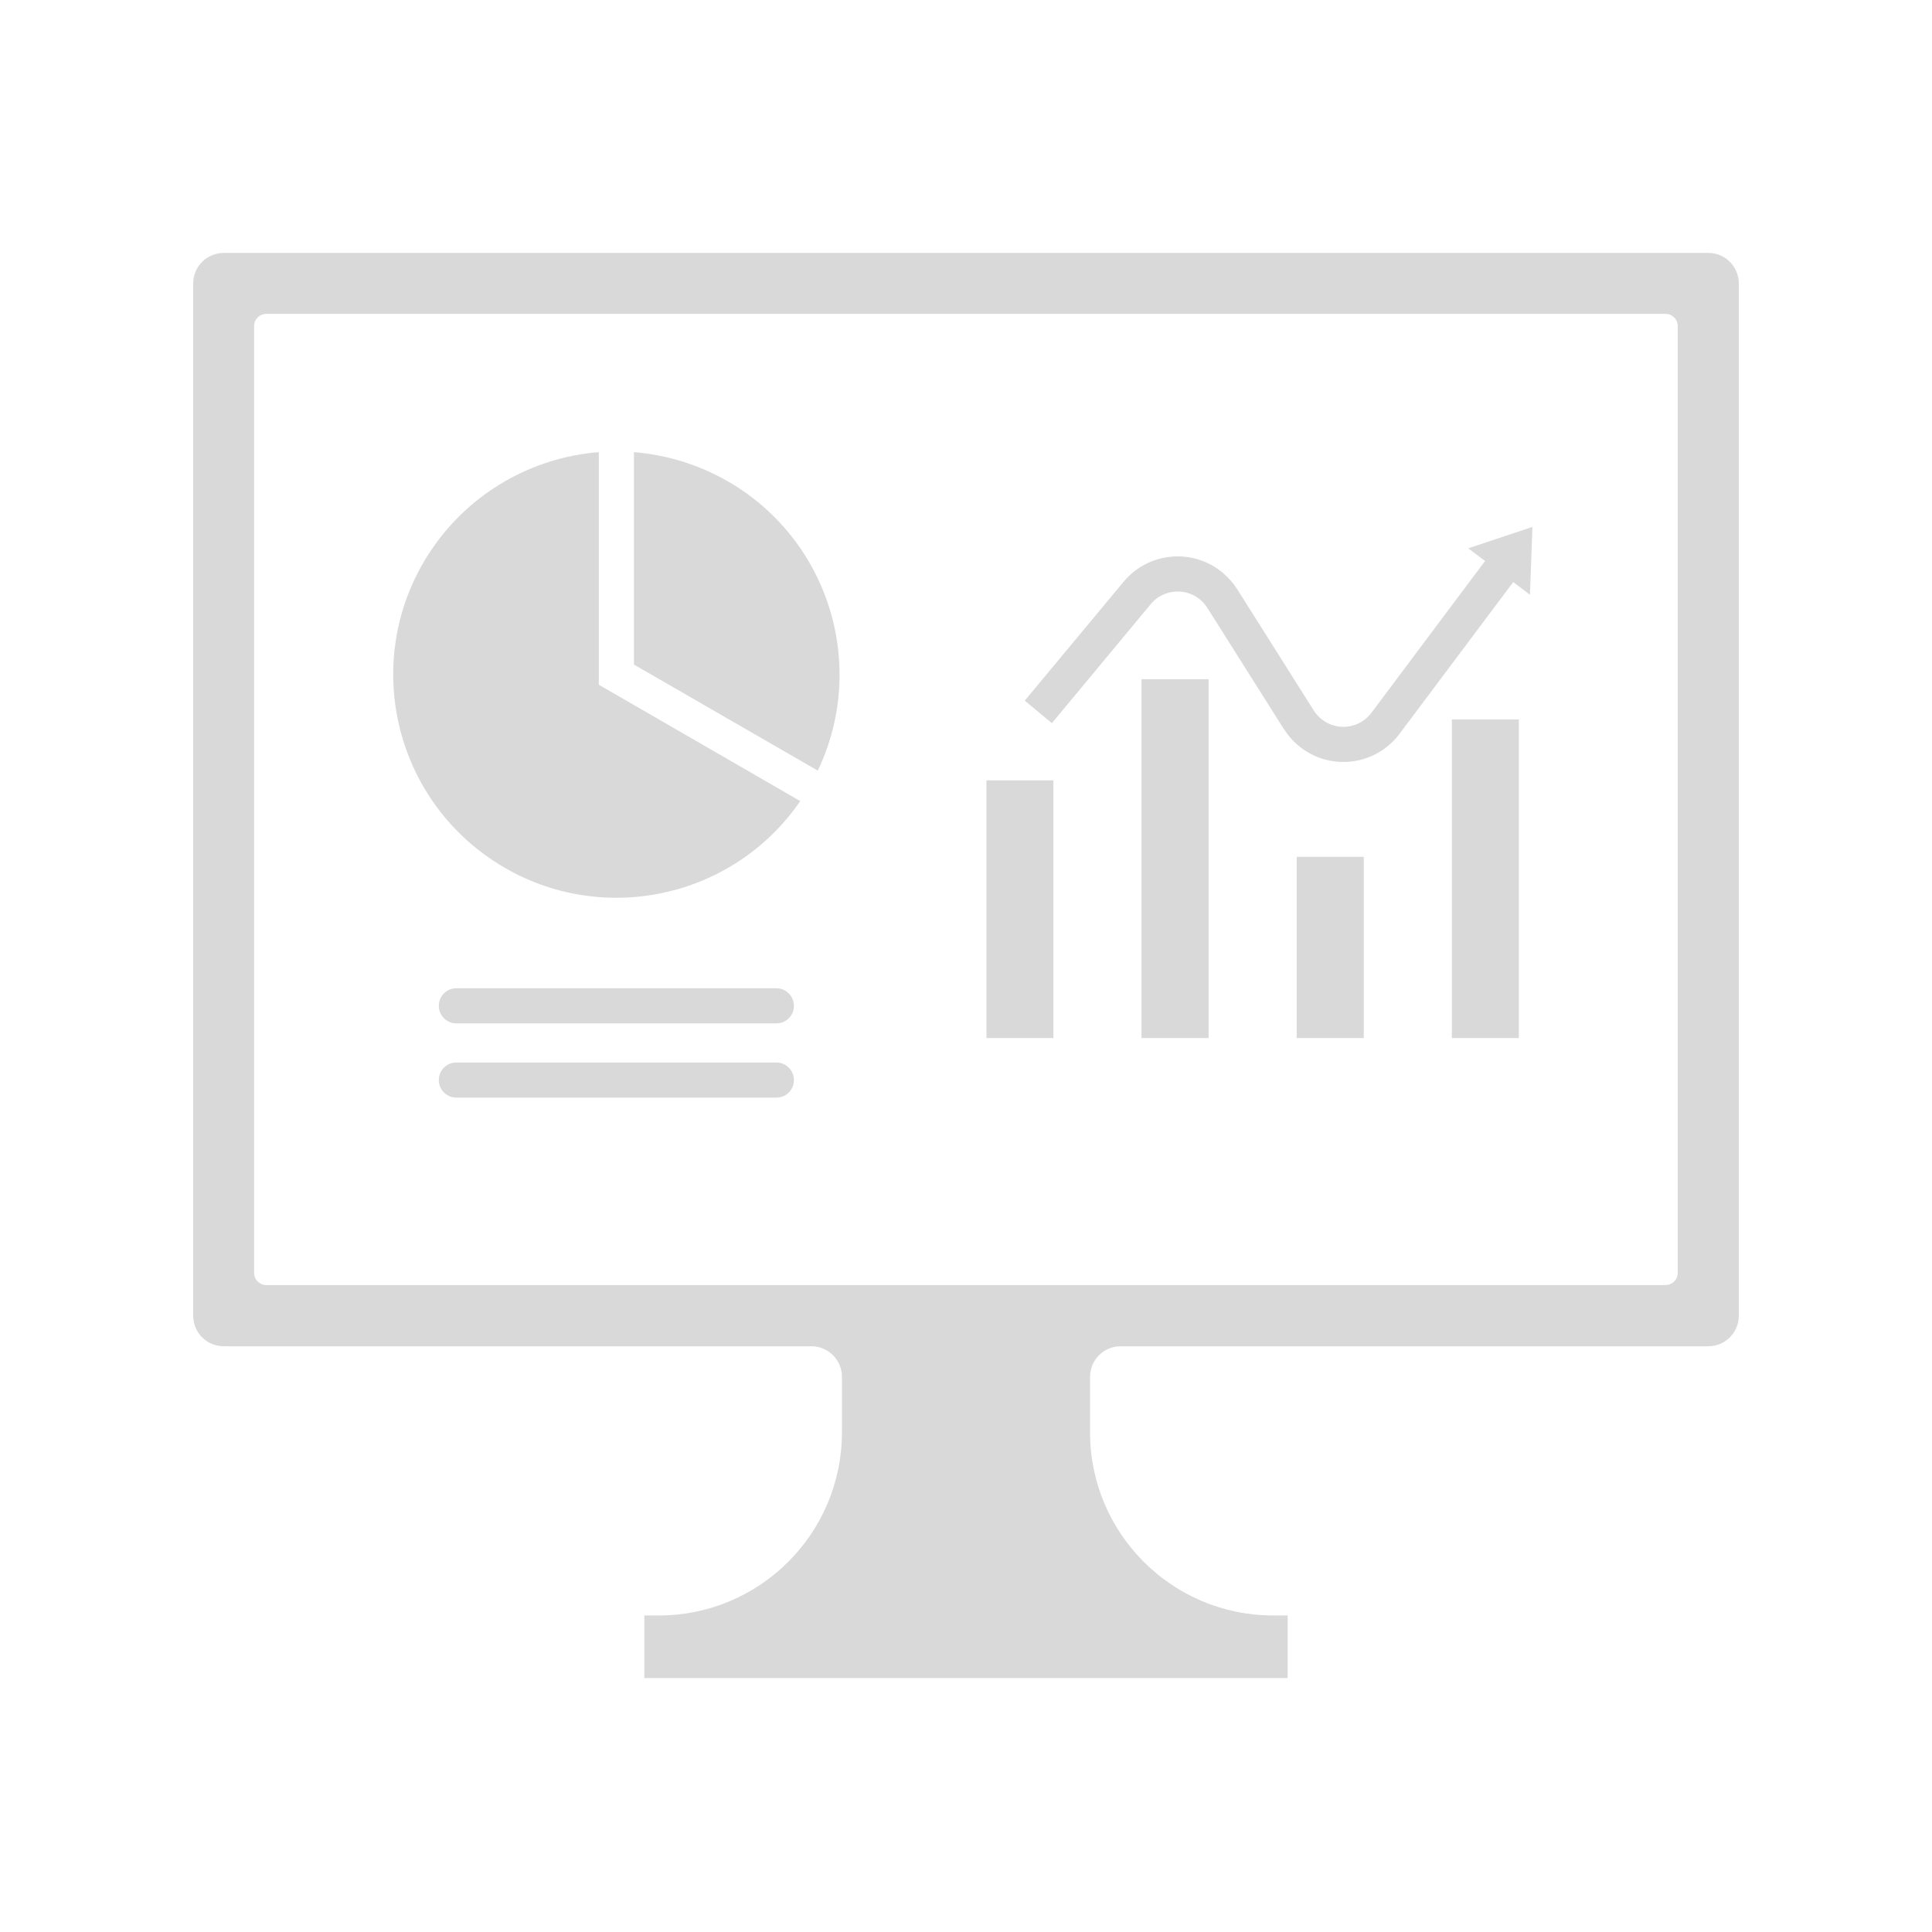 <svg xmlns="http://www.w3.org/2000/svg" xmlns:xlink="http://www.w3.org/1999/xlink" width="500" zoomAndPan="magnify" viewBox="0 0 375 375" height="500" preserveAspectRatio="xMidYMid meet" version="1.0"><defs><clipPath id="8e5788cb12"><path d="M 37.5 49 L 337.5 49 L 337.5 326 L 37.5 326 Z M 37.5 49 " clip-rule="nonzero"/></clipPath></defs><g clip-path="url(#8e5788cb12)"><path fill="#d9d9d9" d="M 51.695 60.918 L 323.25 60.918 C 324.582 60.918 325.648 61.953 325.648 63.285 L 325.648 247.086 C 325.648 248.391 324.582 249.43 323.25 249.43 L 51.695 249.43 C 50.391 249.43 49.324 248.391 49.324 247.086 L 49.324 63.285 C 49.324 61.953 50.391 60.918 51.695 60.918 Z M 43.438 49.09 C 40.164 49.09 37.5 51.727 37.5 55.004 L 37.5 255.395 C 37.5 258.672 40.164 261.309 43.414 261.309 C 43.438 261.309 43.438 261.309 43.438 261.309 L 157.484 261.309 C 160.762 261.309 163.422 263.969 163.422 267.246 L 163.422 278.008 C 163.422 297.637 147.496 313.562 127.867 313.562 L 125.07 313.562 L 125.07 325.707 L 249.93 325.707 L 249.93 313.562 L 247.133 313.562 C 227.504 313.562 211.578 297.637 211.578 278.008 L 211.578 267.246 C 211.578 263.969 214.238 261.309 217.516 261.309 L 331.586 261.309 C 334.836 261.309 337.5 258.672 337.5 255.395 L 337.5 55.004 C 337.5 51.727 334.836 49.09 331.586 49.09 L 43.438 49.09 " fill-opacity="1" fill-rule="nonzero"/></g><path fill="#d9d9d9" d="M 88.531 206.23 C 86.641 206.254 85.148 207.801 85.176 209.691 C 85.199 211.527 86.691 213.02 88.531 213.047 L 150.746 213.047 C 152.637 213.02 154.129 211.477 154.102 209.609 C 154.074 207.746 152.582 206.254 150.746 206.23 L 88.531 206.23 " fill-opacity="1" fill-rule="nonzero"/><path fill="#d9d9d9" d="M 88.531 191.82 C 86.641 191.848 85.148 193.391 85.176 195.281 C 85.199 197.121 86.691 198.613 88.531 198.637 L 150.746 198.637 C 152.637 198.613 154.129 197.066 154.102 195.203 C 154.074 193.34 152.582 191.848 150.746 191.82 L 88.531 191.82 " fill-opacity="1" fill-rule="nonzero"/><path fill="#d9d9d9" d="M 123.047 87.762 L 123.047 128.992 L 158.734 149.578 C 169.016 127.98 159.883 102.145 138.281 91.863 C 133.488 89.574 128.32 88.188 123.047 87.762 " fill-opacity="1" fill-rule="nonzero"/><path fill="#d9d9d9" d="M 116.23 87.762 L 116.23 132.906 L 155.328 155.492 C 141.77 175.199 114.816 180.18 95.109 166.625 C 75.398 153.066 70.391 126.113 83.949 106.406 C 91.352 95.645 103.203 88.801 116.23 87.762 " fill-opacity="1" fill-rule="nonzero"/><path fill="#d9d9d9" d="M 249.211 141.535 L 234.348 117.992 C 232.352 114.797 228.145 113.863 224.945 115.859 C 224.336 116.234 223.801 116.715 223.348 117.273 L 204.172 140.363 L 198.898 135.996 L 218.102 112.906 C 222.922 107.125 231.523 106.328 237.305 111.148 C 238.398 112.051 239.355 113.145 240.129 114.344 L 254.988 137.887 C 257.012 141.082 261.195 142.043 264.391 140.02 C 265.109 139.566 265.723 139.004 266.203 138.34 L 288.254 108.883 L 284.98 106.434 L 297.441 102.277 L 296.965 115.434 L 293.715 112.984 L 271.66 142.414 C 267.16 148.461 258.613 149.688 252.594 145.184 C 251.262 144.172 250.117 142.949 249.238 141.535 L 249.211 141.535 " fill-opacity="1" fill-rule="nonzero"/><path fill="#d9d9d9" d="M 281.809 139.645 L 294.805 139.645 L 294.805 201.488 L 281.809 201.488 L 281.809 139.645 " fill-opacity="1" fill-rule="nonzero"/><path fill="#d9d9d9" d="M 251.688 201.488 L 251.688 166.305 L 264.711 166.305 L 264.711 201.488 L 251.688 201.488 " fill-opacity="1" fill-rule="nonzero"/><path fill="#d9d9d9" d="M 221.562 201.488 L 221.562 131.84 L 234.59 131.84 L 234.59 201.488 L 221.562 201.488 " fill-opacity="1" fill-rule="nonzero"/><path fill="#d9d9d9" d="M 204.465 201.488 L 191.469 201.488 L 191.469 151.469 L 204.465 151.469 L 204.465 201.488 " fill-opacity="1" fill-rule="nonzero"/></svg>